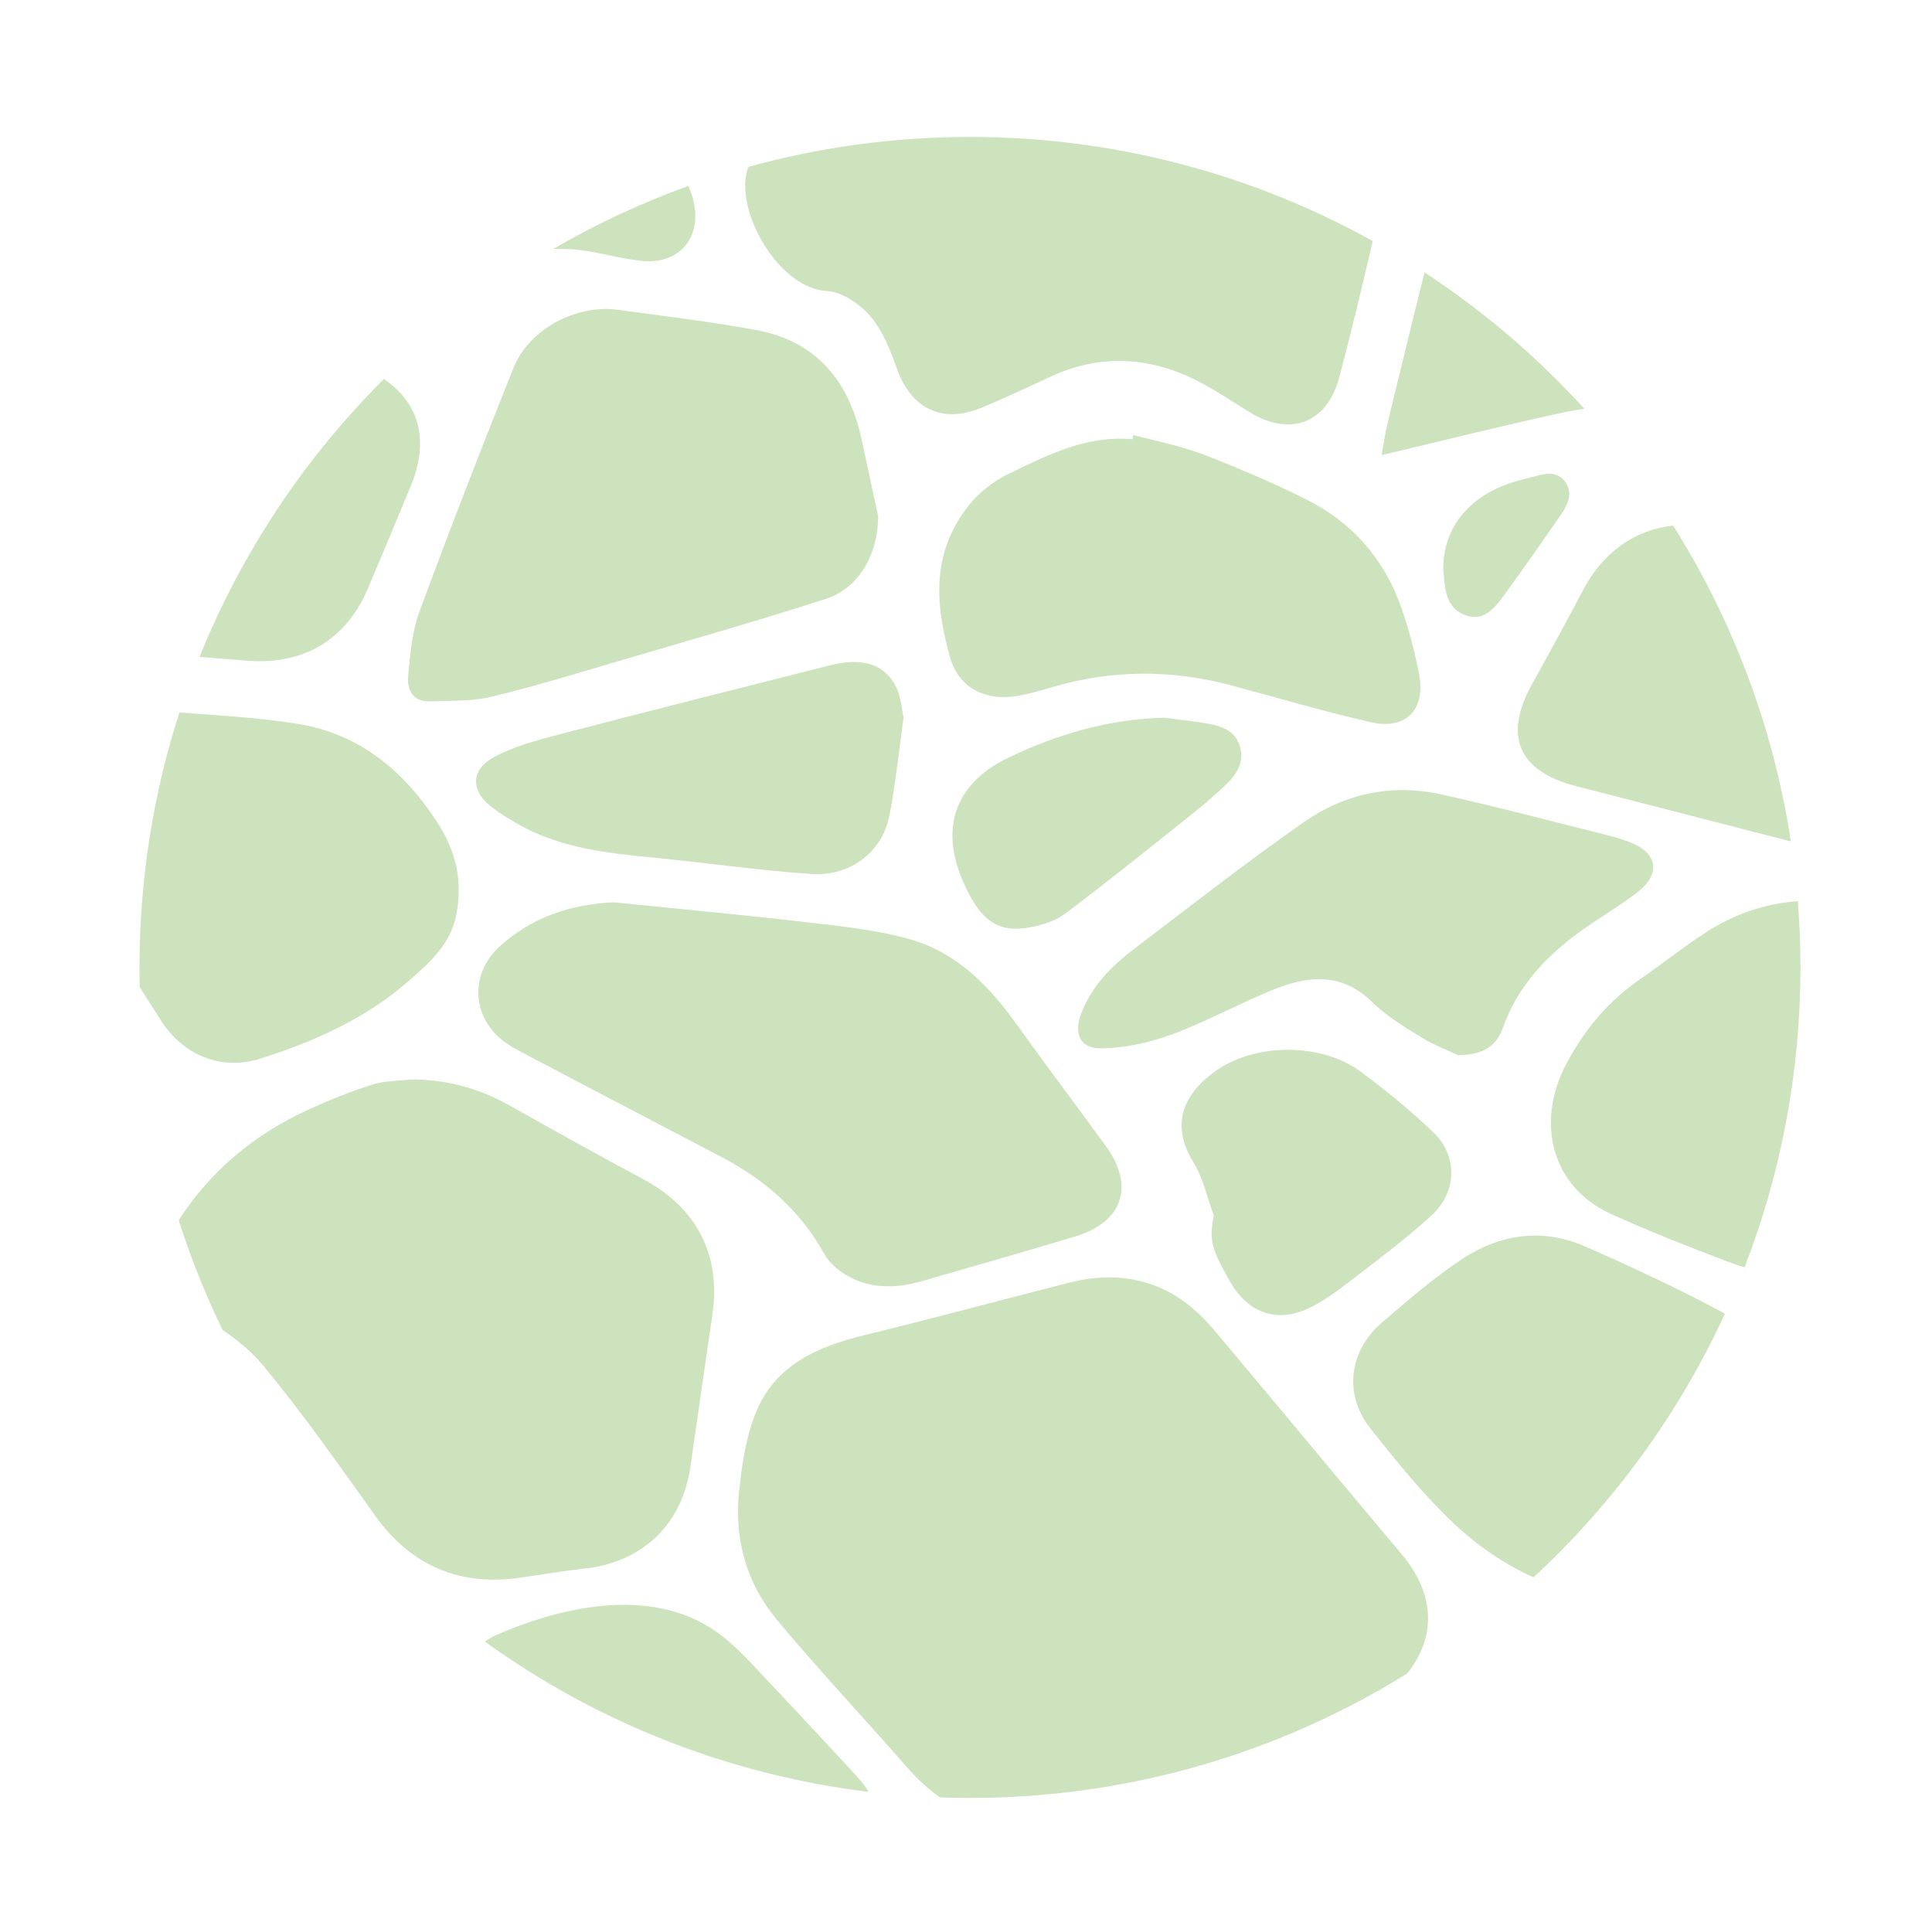 <?xml version="1.0" encoding="utf-8"?>
<!-- Generator: Adobe Illustrator 23.0.1, SVG Export Plug-In . SVG Version: 6.00 Build 0)  -->
<svg version="1.1" id="Layer_1" xmlns="http://www.w3.org/2000/svg" xmlns:xlink="http://www.w3.org/1999/xlink" x="0px" y="0px"
	 viewBox="0 0 370.5 369.27" style="enable-background:new 0 0 370.5 369.27;" xml:space="preserve">
<style type="text/css">
	.st0{fill:#CCE3BD;}
</style>
<g>
	<path class="st0" d="M70.52,112.92c2.79-6.55,5.52-13.12,8.24-19.7c3.57-8.62,1.78-15.82-5.13-20.55
		c-15.13,15.07-27.24,33.16-35.36,53.29c3.11,0.25,6.22,0.51,9.33,0.74C58.21,127.51,66.37,122.67,70.52,112.92z"/>
	<path class="st0" d="M314.62,187.69c-6.09,4.18-10.68,9.62-14.14,16.1c-6.2,11.6-2.79,23.88,8.44,28.98
		c7.29,3.32,14.77,6.24,22.26,9.1c1.13,0.43,2.25,0.8,3.38,1.13c6.91-17.84,10.71-37.22,10.71-57.5c0-4.27-0.17-8.51-0.5-12.7
		c-6.14,0.44-12.07,2.38-17.72,6.04C322.77,181.61,318.81,184.82,314.62,187.69z"/>
	<path class="st0" d="M303.67,113c-3.22,6.09-6.51,12.15-9.86,18.17c-5.53,9.93-2.65,16.71,8.37,19.56
		c13.75,3.55,27.51,7.05,41.25,10.62c-3.35-21.99-11.2-42.5-22.57-60.57C313.57,101.55,307.43,105.89,303.67,113z"/>
	<path class="st0" d="M268.77,297.99c-12.08-14.34-24.02-28.79-36.09-43.13c-7.32-8.7-16.6-11.71-27.65-8.9
		c-13.14,3.34-26.23,6.88-39.4,10.09c-8.81,2.15-16.79,5.65-20.51,14.42c-2.02,4.77-2.82,10.2-3.38,15.42
		c-0.98,9.11,1.37,17.66,7.24,24.7c8.1,9.71,16.78,18.93,25.11,28.45c1.88,2.16,3.94,4.02,6.15,5.61c1.91,0.07,3.83,0.11,5.75,0.11
		c30.78,0,59.52-8.74,83.88-23.87C275.54,313.74,275.16,305.58,268.77,297.99z"/>
	<path class="st0" d="M50.42,261.79c7.63,9.2,14.51,19.04,21.47,28.77c7.04,9.84,16.41,13.7,28.26,11.91
		c4.02-0.61,8.05-1.26,12.09-1.71c11.08-1.25,18.62-8.54,20.17-19.56c1.37-9.74,2.82-19.47,4.22-29.21
		c1.65-11.41-3.05-20.4-13.23-25.85c-8.66-4.63-17.24-9.42-25.81-14.23c-5.86-3.29-12.1-4.95-18.84-4.92
		c-2.47,0.3-5.05,0.25-7.37,0.99c-4.18,1.34-8.29,2.98-12.29,4.81c-10.32,4.75-18.72,11.72-24.82,21.2
		c2.32,7.25,5.13,14.28,8.42,21.04C45.58,257,48.28,259.21,50.42,261.79z"/>
	<path class="st0" d="M194.78,196.17c-5.2-7.24-11.37-13.47-20.03-15.99c-6.33-1.84-13.04-2.52-19.64-3.29
		c-12.69-1.48-25.42-2.65-37.4-3.87c-8.72,0.4-15.81,3.04-21.77,8.34c-5.24,4.67-5.64,11.96-0.9,16.93
		c1.37,1.44,3.19,2.52,4.97,3.46c12.79,6.76,25.63,13.42,38.43,20.15c8.28,4.35,15.04,10.24,19.65,18.57
		c1.06,1.91,3.16,3.57,5.17,4.57c4.33,2.16,9.01,1.92,13.59,0.61c9.78-2.8,19.55-5.62,29.29-8.54c9.22-2.76,11.53-9.68,5.87-17.44
		C206.28,211.83,200.44,204.06,194.78,196.17z"/>
	<path class="st0" d="M158.55,55.8c2.92,0.14,6.37,2.52,8.39,4.88c2.4,2.81,3.83,6.59,5.12,10.16c2.71,7.51,8.63,10.44,16.08,7.38
		c4.49-1.85,8.88-3.94,13.29-5.98c9.35-4.32,18.64-3.92,27.74,0.57c3.63,1.79,7.01,4.11,10.47,6.23c7.66,4.71,14.8,2.19,17.13-6.5
		c2.34-8.73,4.42-17.52,6.48-26.32C240.37,33.51,214.03,26.26,186,26.26c-14.7,0-28.93,2-42.45,5.73c-0.17,0.43-0.31,0.87-0.41,1.32
		C141.38,41.32,149.64,55.36,158.55,55.8z"/>
	<path class="st0" d="M119.39,126.54c13-3.82,26.05-7.53,38.95-11.69c6.2-2,10.03-8.27,10.06-15.87c-0.9-4.18-2.03-9.47-3.18-14.77
		c-2.42-11.19-8.69-18.83-20.29-20.94c-8.78-1.6-17.66-2.68-26.52-3.87c-7.99-1.07-17,3.77-19.95,11.16
		c-6.21,15.53-12.27,31.12-18.05,46.81c-1.42,3.85-1.75,8.15-2.14,12.29c-0.25,2.71,0.97,4.98,4.28,4.83
		c3.92-0.18,7.96,0.02,11.72-0.89C102.73,131.56,111.05,128.99,119.39,126.54z"/>
	<path class="st0" d="M304.05,239.04c-8.31-3.67-16.53-2.39-23.9,2.54c-5.34,3.57-10.24,7.82-15.13,12.01
		c-6.35,5.44-7.38,13.83-2.2,20.35c4.98,6.27,10.06,12.58,15.86,18.07c4.82,4.57,9.97,7.99,15.4,10.45
		c15.33-14.18,27.87-31.33,36.7-50.54c-0.25-0.15-0.5-0.3-0.76-0.44C321.56,246.95,312.83,242.91,304.05,239.04z"/>
	<path class="st0" d="M264.95,87.27c12.12-2.87,23.52-5.73,35-8.21c1.27-0.28,2.57-0.5,3.88-0.68
		c-9.05-9.95-19.35-18.74-30.65-26.15c-2.4,9.6-4.72,19.23-7.07,28.84C265.66,82.91,265.41,84.79,264.95,87.27z"/>
	<path class="st0" d="M49.98,202.98c10.39-3.3,20.27-7.72,28.55-15.01c3.88-3.41,7.82-6.9,8.94-12.4c1.33-6.55,0.01-12.35-3.68-18
		c-6.43-9.84-14.85-16.81-26.54-18.74c-7.93-1.31-16-1.64-22.84-2.22c-4.97,15.41-7.66,31.84-7.66,48.91c0,1.27,0.02,2.54,0.05,3.8
		c1.34,2.06,2.67,4.13,3.97,6.21C34.97,202.25,42.33,205.41,49.98,202.98z"/>
	<path class="st0" d="M195.3,133.41c2.21-0.4,4.39-1.03,6.56-1.66c11.46-3.38,22.93-3.38,34.44-0.28c8.83,2.38,17.61,4.97,26.52,7
		c6.78,1.55,10.6-2.32,9.32-9.15c-0.83-4.43-2-8.83-3.51-13.08c-3.24-9.09-9.29-16.01-17.88-20.34c-6.44-3.25-13.11-6.1-19.85-8.7
		c-4.36-1.68-9.03-2.57-13.56-3.81c-0.06,0.28-0.12,0.55-0.18,0.83c-8.68-0.78-16.07,2.92-23.53,6.53
		c-4.56,2.21-7.93,5.52-10.35,9.89c-4.58,8.27-3.46,16.95-1.09,25.37C183.87,132.03,189.12,134.53,195.3,133.41z"/>
	<path class="st0" d="M250.16,157.56c-11.11,7.75-21.8,16.12-32.59,24.33c-4.35,3.31-8.2,7.14-10.21,12.41
		c-1.48,3.9-0.28,6.77,3.78,6.72c4.48-0.06,9.15-1.04,13.38-2.59c6.56-2.41,12.74-5.8,19.21-8.48c6.8-2.82,13.41-3.7,19.45,2.23
		c2.71,2.66,6.07,4.71,9.34,6.7c2.64,1.61,5.59,2.72,7.11,3.44c5.25-0.04,7.44-2.05,8.62-5.34c2.69-7.52,7.79-13.16,14.05-17.83
		c3.8-2.83,7.97-5.16,11.71-8.06c4.59-3.56,3.85-7.6-1.52-9.62c-1.27-0.48-2.56-0.9-3.88-1.23c-10.75-2.68-21.45-5.53-32.26-7.92
		C266.95,150.25,257.93,152.15,250.16,157.56z"/>
	<path class="st0" d="M163.95,340.21c-5.47-5.88-10.9-11.79-16.43-17.61c-2.95-3.11-5.8-6.4-9.17-9
		c-12.44-9.6-30.12-5.82-43.25-0.04c-0.74,0.33-1.44,0.75-2.12,1.22c21.22,15.3,46.35,25.49,73.61,28.81
		c-0.59-1.01-1.4-1.96-2.18-2.88C164.27,340.53,164.1,340.37,163.95,340.21z"/>
	<path class="st0" d="M94.05,154.56c2.01,1.61,4.28,2.95,6.57,4.15c7.59,3.94,15.9,4.89,24.26,5.7c10.24,0.99,20.43,2.47,30.68,3.18
		c7.47,0.52,13.63-4.21,14.98-11.12c1.2-6.09,1.81-12.29,2.74-18.9c-0.39-1.72-0.51-3.95-1.41-5.8c-2.18-4.43-6.48-5.77-12.64-4.21
		c-17.41,4.4-34.83,8.78-52.21,13.32c-4.23,1.11-8.59,2.28-12.39,4.35C90.31,147.6,90.27,151.54,94.05,154.56z"/>
	<path class="st0" d="M113.19,48.24c3.34,0.58,6.64,1.48,10,1.79c7.09,0.66,11.36-4.39,9.84-11.33c-0.23-1.06-0.59-2.07-1.04-3.04
		c-9.06,3.26-17.73,7.33-25.94,12.1C108.36,47.65,110.74,47.81,113.19,48.24z"/>
	<path class="st0" d="M260.92,205.49c-7.43-5.53-19.91-5.54-27.53-0.31c-5.54,3.8-9.48,9.64-4.54,17.66
		c1.88,3.06,2.64,6.8,3.92,10.24c-0.93,4.83-0.44,6.41,3.1,12.64c3.42,6.03,9.01,8.08,15.21,5.09c3.11-1.5,5.92-3.68,8.68-5.8
		c5.01-3.85,10.07-7.67,14.73-11.92c4.91-4.47,5.13-11.39,0.43-15.91C270.56,212.96,265.8,209.11,260.92,205.49z"/>
	<path class="st0" d="M231.63,138.76c-2.77-0.5-5.58-0.76-8.37-1.13c-10.65,0.25-20.57,3.16-30.02,7.73
		c-9.97,4.82-12.99,13.25-8.68,23.37c3.31,7.76,6.75,10.28,13.05,9.07c2.28-0.43,4.74-1.18,6.56-2.54
		c7.84-5.89,15.5-12.03,23.17-18.15c2.74-2.18,5.46-4.41,7.96-6.85c1.98-1.93,3.4-4.32,2.42-7.32
		C236.76,140.05,234.23,139.23,231.63,138.76z"/>
	<path class="st0" d="M280.95,117.94c4,1.49,6.1-1.95,8.1-4.67c3.14-4.27,6.17-8.63,9.19-12.99c1.61-2.32,3.8-4.96,2.06-7.69
		c-1.87-2.94-5.21-1.37-7.82-0.77c-9.89,2.27-15.7,8.63-15.72,17.33C277.13,112.24,276.92,116.43,280.95,117.94z"/>
</g>
</svg>
